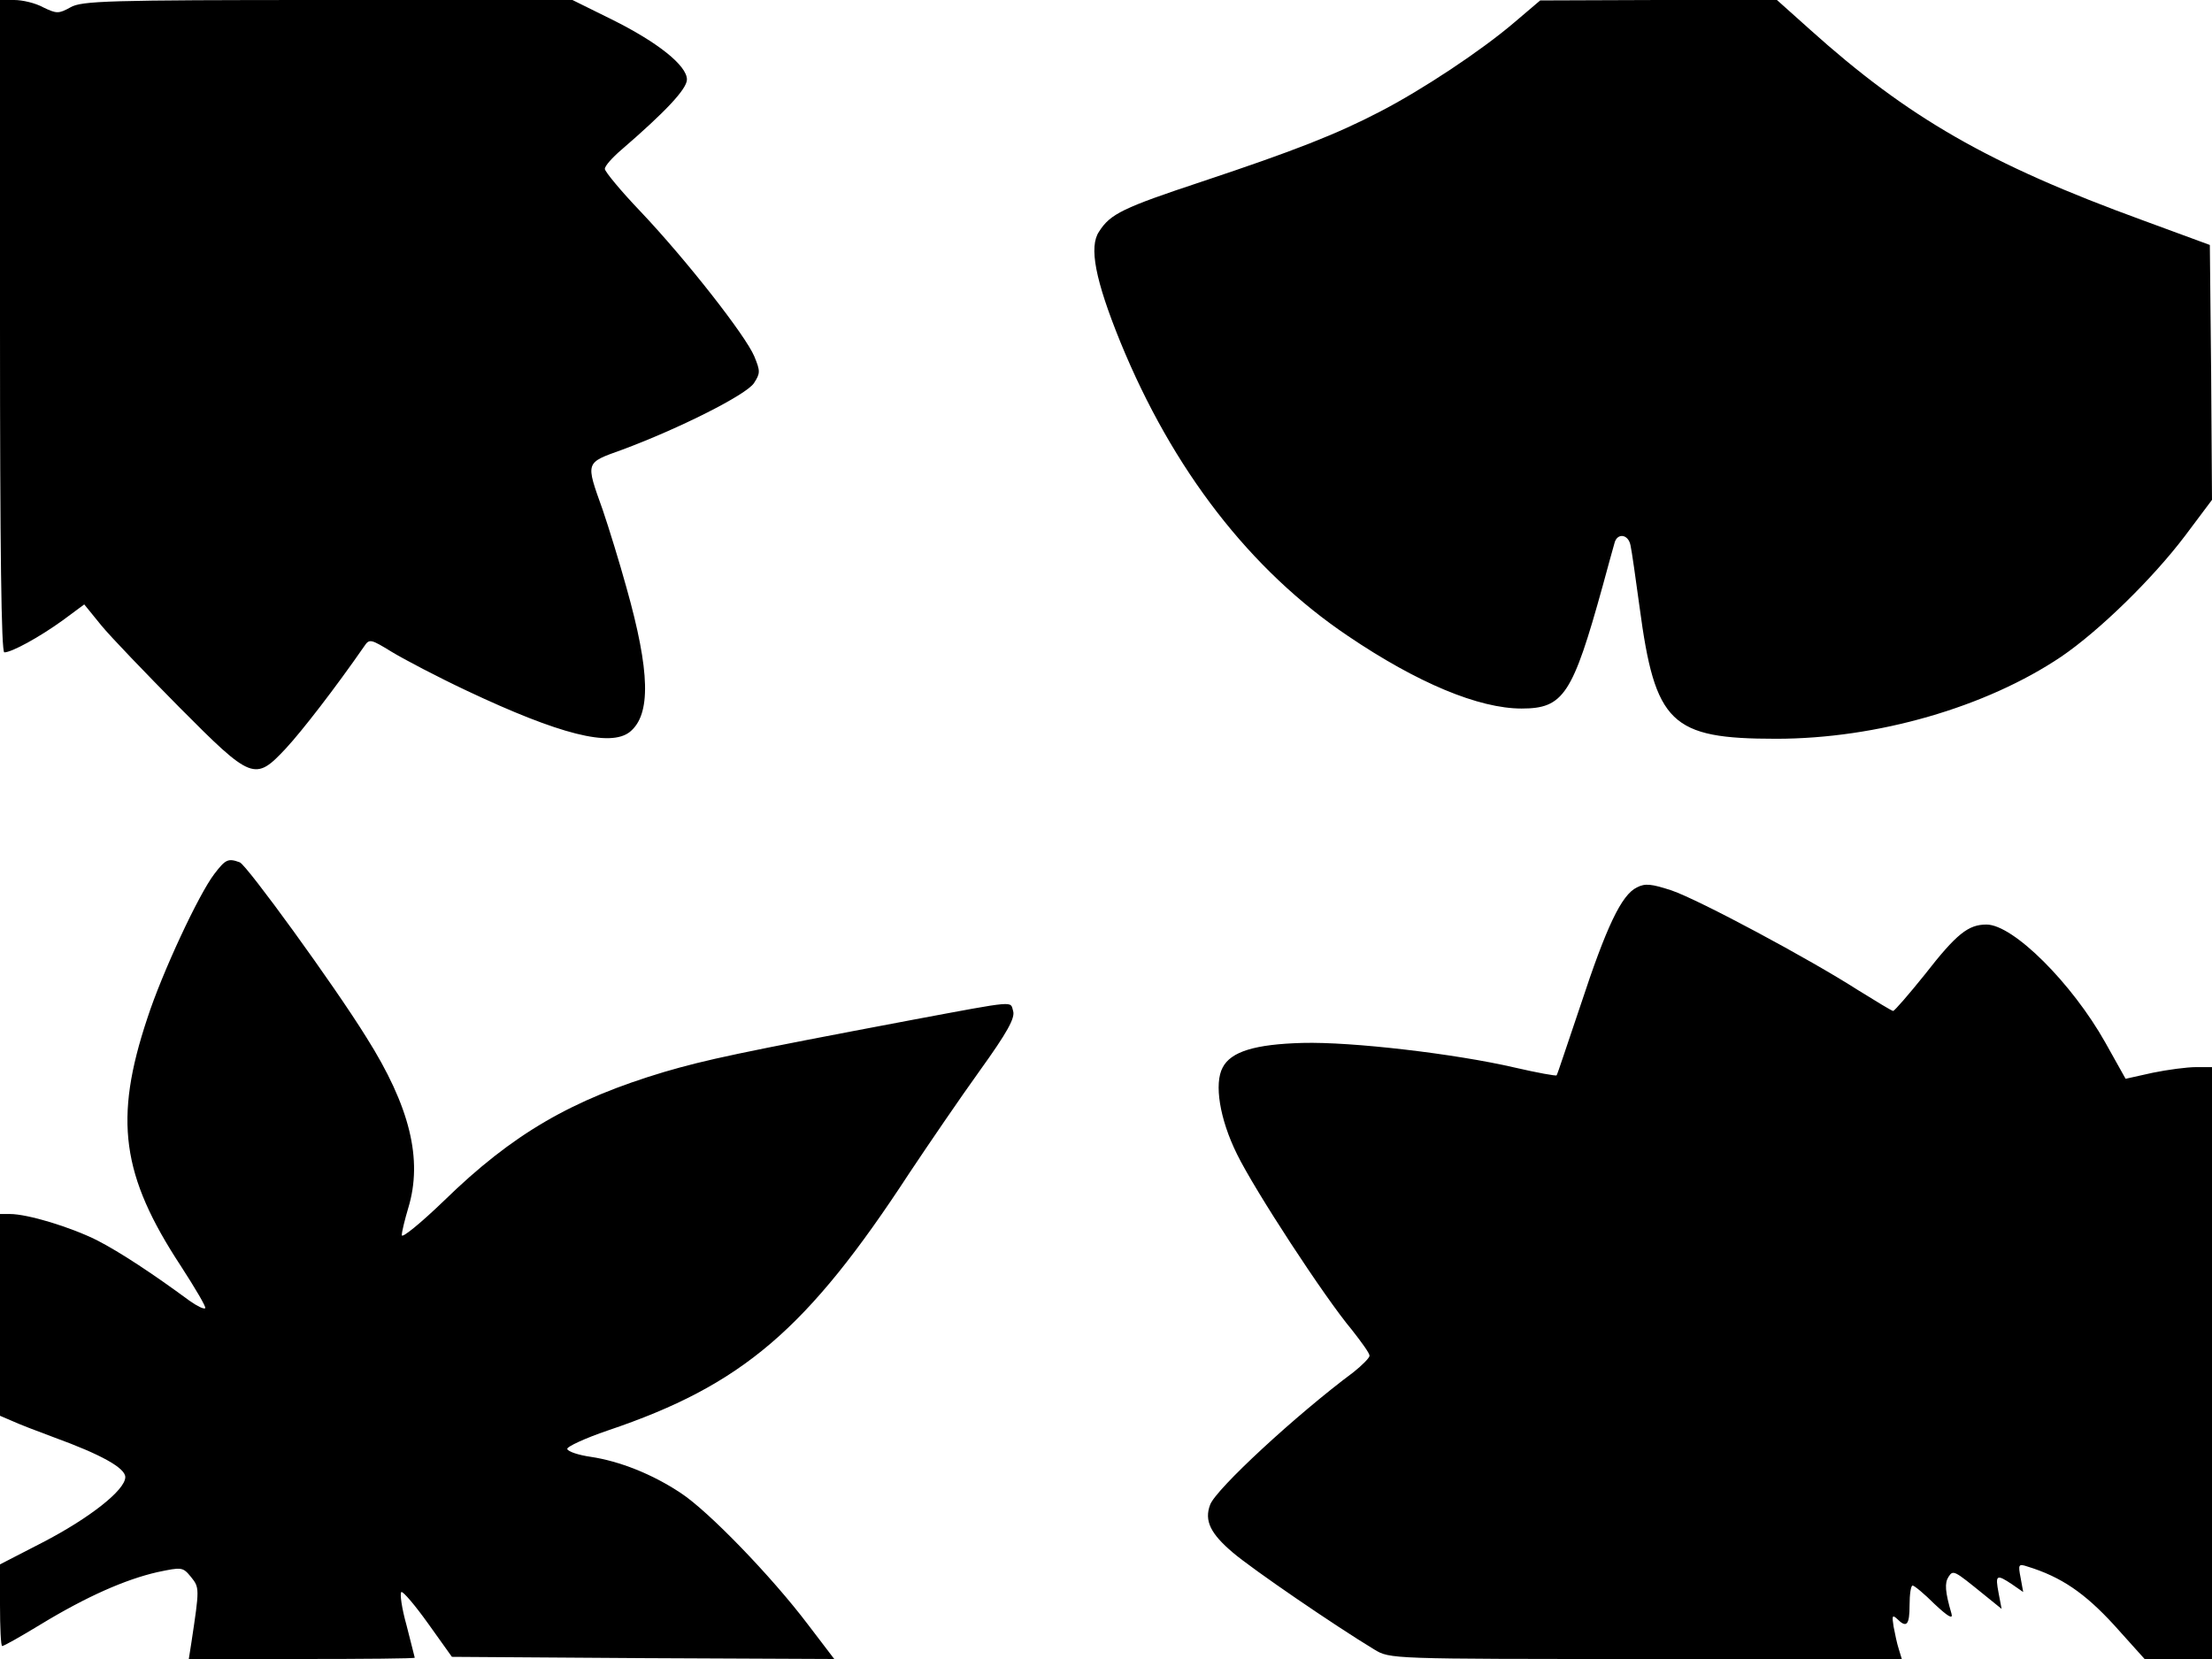 <svg xmlns="http://www.w3.org/2000/svg" width="682.667" height="512" version="1.0" viewBox="0 0 512 384"><path d="M0 75.5C0 127.1.3 151 1 151c1.7 0 8.1-3.5 13.5-7.4l5-3.7 3.9 4.8c2.2 2.7 10.4 11.2 18.1 19 16.8 16.9 17.5 17.2 24.7 9.5 3.7-4 11.3-13.8 18.1-23.6 1.2-1.8 1.5-1.7 6.4 1.3 2.8 1.7 10.6 5.8 17.4 9 21.4 10.1 33.2 13.1 37.7 9.5 4.9-4 4.7-13.9-.8-33.4-1.6-5.8-4.1-13.9-5.5-18-4-11.2-4.1-10.8 4.5-13.9 13.2-4.9 28.7-12.7 30.5-15.4 1.5-2.3 1.5-2.8.1-6.2-2-4.8-15.7-22.3-26.3-33.5-4.6-4.8-8.3-9.3-8.3-9.9 0-.7 1.7-2.6 3.8-4.4C154 25.9 159 20.6 159 18.4c0-3.2-6.7-8.6-17.4-13.9L132.5 0H75.8c-51 0-56.9.2-59.5 1.7-2.7 1.5-3.2 1.5-6.3 0C8.2.7 5.2 0 3.3 0H0zM350.5 5.2c-7.6 6.5-21.3 15.6-31.2 20.7-10 5.2-19.7 9-41 16.1-18.4 6.1-21.3 7.5-23.9 11.6-2.4 3.5-.9 11.2 4.9 25.5 12.1 29.6 30.1 52.9 52.7 68.1 16.1 10.9 30.3 16.8 40.2 16.8 9.7 0 11.8-3.2 18.8-28.5 1.2-4.4 2.4-8.8 2.7-9.8.6-2.4 3.2-2.1 3.7.5.3 1.3 1.2 7.7 2.1 14.3 3.6 27 7.2 30.5 31.6 30.5 23.4 0 48.6-7.3 66-19 8.8-6 21.1-18 28.6-27.9l6.3-8.4-.2-29.5-.3-29.5L496 51c-35.7-13-54.4-23.8-77.1-44.2L411.3 0h-27.4l-27.4.1zM49.6 202.3c-3.6 4.7-12.1 22.9-15.5 33.4-7.8 23.4-6 36.4 7.8 57.4 3.3 5.1 5.9 9.5 5.6 9.7-.3.3-1.9-.5-3.6-1.7-8.7-6.4-16-11.2-21.4-14C16.3 284 6.4 281 2.3 281H0v46.7l2.8 1.2c1.5.7 5.9 2.4 9.7 3.8 11 4 16.5 7.1 16.5 9.2 0 3-8.3 9.5-19.1 15.1L0 362.1v9.4c0 5.2.2 9.5.5 9.5.4 0 4.3-2.2 8.9-5 10.7-6.5 19.6-10.4 27-12.1 5.7-1.2 5.9-1.2 7.8 1.1 2 2.5 2 2.6.1 15.2l-.6 3.8h26.2c14.3 0 26.1-.1 26.1-.3 0-.1-.9-3.5-1.9-7.5-1.1-3.9-1.6-7.4-1.2-7.7.4-.2 3.2 3.1 6.2 7.3l5.5 7.7 44.2.3 44.3.2-6.1-8c-8.4-11.1-23-26.2-29.4-30.4-6.6-4.4-14.2-7.4-20.9-8.4-2.8-.4-5.2-1.2-5.4-1.8-.2-.5 4.1-2.5 9.4-4.3 31.1-10.5 46.1-23.3 69.8-59.6 4.4-6.6 11.7-17.3 16.3-23.7 6.4-8.9 8.2-12.2 7.7-13.8-.7-2.3 1.1-2.5-23 2-40.8 7.7-48.1 9.3-57.7 12.1-21.4 6.4-35.1 14.3-51 29.8-5.4 5.2-9.8 8.8-9.8 8s.7-3.6 1.5-6.3c3.4-11.2.4-23.5-9.7-39.5-7.5-12.1-27.7-39.9-29.3-40.5-2.7-1-3.3-.7-5.9 2.7m329.3 3.1c-3.6 1.7-7.1 9.2-13 27.1-3 8.8-5.4 16.2-5.6 16.4-.1.2-4.5-.6-9.7-1.8-13.8-3.2-37.7-6-49.1-5.7-11 .3-16.6 2-18.5 5.7-2 3.7-.7 11.9 3.3 20 4.1 8.4 20.3 33.2 26.6 40.7 2.2 2.8 4.1 5.4 4.1 6 0 .5-1.7 2.2-3.7 3.8-13.3 9.9-31.9 27.1-33.2 30.7-1.4 3.7.1 6.7 5.3 11.1 4.6 3.9 23.6 16.9 32.7 22.4 3.6 2.2 3.8 2.2 62.9 2.2h59.2l-.7-2.3c-.4-1.2-.9-3.6-1.2-5.2-.4-2.5-.3-2.8.8-1.8 2.2 2.2 2.9 1.5 2.9-3.2 0-2.5.3-4.5.7-4.5s2.7 1.9 5.1 4.3c3.1 2.9 4.3 3.6 3.9 2.2-1.5-5.1-1.6-7.1-.7-8.5 1.1-1.7 1.3-1.5 8.1 4l4.2 3.4-.7-3.7c-.8-4.2-.5-4.4 3.1-2l2.6 1.8-.6-3.3c-.6-3.1-.5-3.3 1.6-2.6 7.8 2.4 13.2 6.1 20 13.5l7.1 7.9H512V247h-3.7c-2.1 0-6.6.6-10 1.3l-6.3 1.4-4.7-8.4c-7.7-13.7-21.3-27.3-27.5-27.3-4.2 0-6.9 2.1-14.3 11.6-3.7 4.6-7 8.4-7.3 8.4s-3.9-2.2-8.1-4.8c-11.4-7.3-36.8-20.9-43.2-23.1-4.6-1.5-6.1-1.7-8-.7"/></svg>